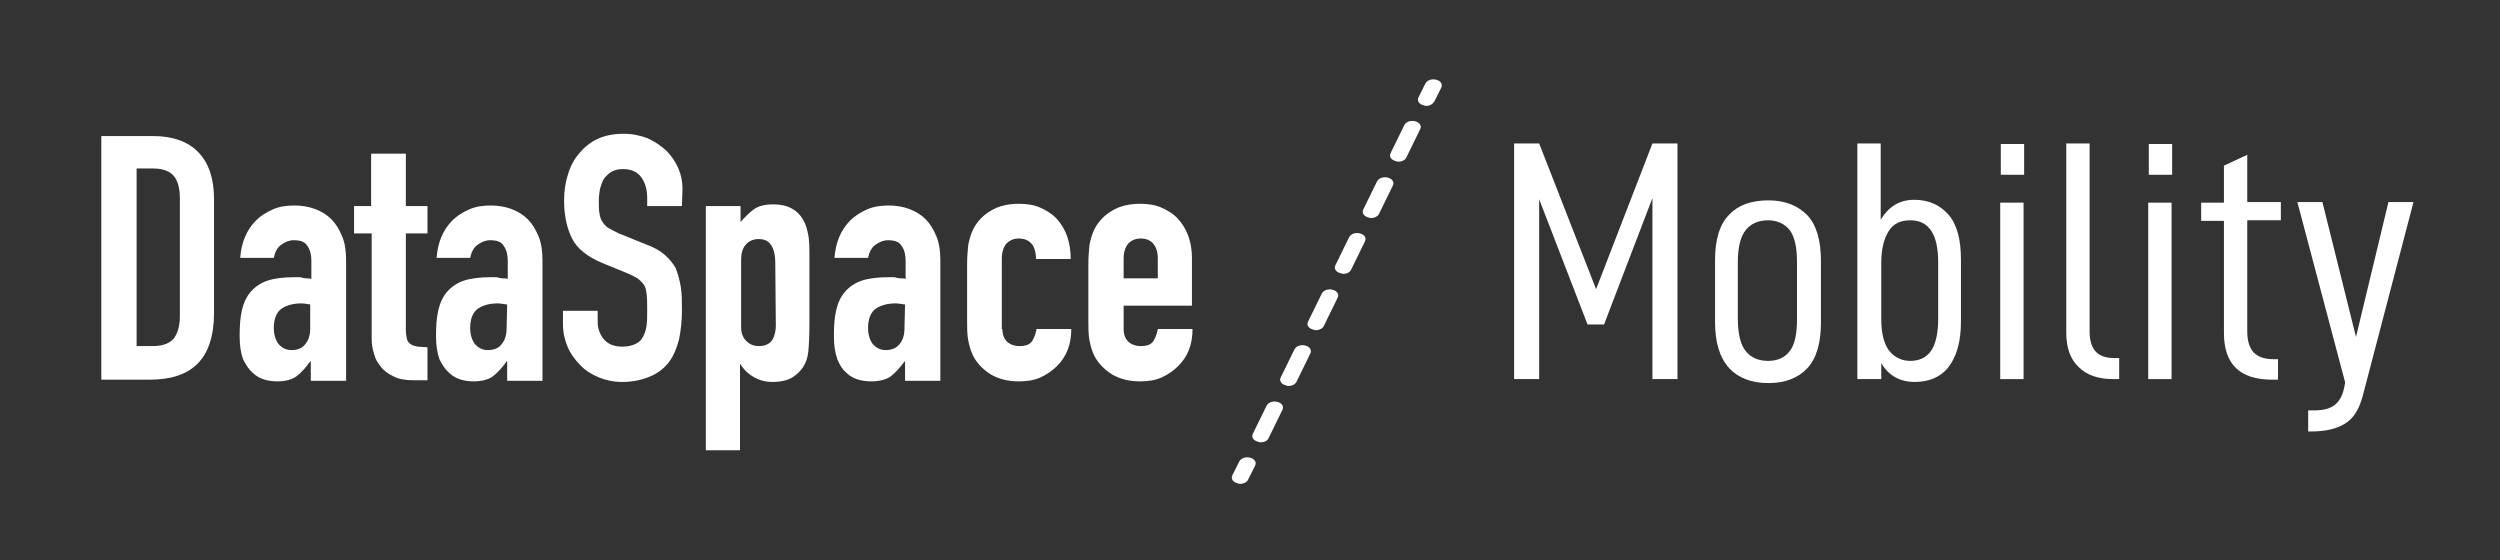 <?xml version="1.0" encoding="utf-8"?>
<!-- Generator: Adobe Illustrator 22.0.1, SVG Export Plug-In . SVG Version: 6.00 Build 0)  -->
<svg version="1.1" id="Layer_1" xmlns="http://www.w3.org/2000/svg" xmlns:xlink="http://www.w3.org/1999/xlink" x="0px" y="0px"
	 viewBox="0 0 439.2 98.4" style="enable-background:new 0 0 439.2 98.4;" xml:space="preserve">
<rect x="0" y="0" width="439.2" height="98.4" fill="#333333" stroke="none"/>
<style type="text/css">
	.st0{enable-background:new    ;}
	.st1{fill:#FFFFFF;}
</style>
<g class="st0">
	<path class="st1" d="M17.8,66.6V23.9h9.1c3.5,0,6.2,1,8,2.9c1.8,1.9,2.7,4.6,2.7,8.2v20c0,4-1,7-2.9,8.9s-4.7,2.8-8.4,2.8h-8.5
		V66.6z M24,29.6v31.2h2.8c1.7,0,2.9-0.4,3.7-1.3c0.7-0.9,1.1-2.2,1.1-4V34.9c0-1.7-0.3-3-1-3.9s-1.9-1.4-3.7-1.4
		C26.9,29.6,24,29.6,24,29.6z"/>
	<path class="st1" d="M54.6,66.6v-3.1h-0.1c-0.8,1.1-1.6,2-2.4,2.6c-0.8,0.6-2,0.9-3.4,0.9c-0.7,0-1.5-0.1-2.2-0.3
		c-0.7-0.2-1.5-0.6-2.1-1.2c-0.7-0.6-1.2-1.4-1.7-2.4c-0.4-1.1-0.6-2.4-0.6-4.1c0-1.7,0.1-3.2,0.4-4.5c0.3-1.3,0.8-2.4,1.6-3.3
		c0.7-0.8,1.7-1.5,2.9-1.9s2.8-0.6,4.7-0.6c0.2,0,0.4,0,0.7,0s0.5,0,0.7,0.1c0.2,0,0.4,0.1,0.7,0.1s0.6,0,0.9,0.1v-3.2
		c0-1-0.2-1.9-0.7-2.6c-0.4-0.7-1.2-1-2.4-1c-0.8,0-1.5,0.3-2.2,0.8s-1.1,1.3-1.3,2.3h-5.9c0.2-2.7,1.1-4.9,2.8-6.6
		c0.8-0.8,1.8-1.4,2.9-1.9s2.4-0.7,3.8-0.7c1.3,0,2.5,0.2,3.6,0.6c1.1,0.4,2.1,1,2.9,1.8c0.8,0.8,1.4,1.8,1.9,3s0.7,2.6,0.7,4.2
		v21.2h-6.2V66.6z M54.6,53.5c-0.7-0.1-1.2-0.2-1.7-0.2c-1.3,0-2.5,0.3-3.4,0.9c-0.9,0.6-1.4,1.8-1.4,3.4c0,1.2,0.3,2.1,0.8,2.8
		c0.6,0.7,1.3,1.1,2.3,1.1s1.9-0.3,2.4-1c0.6-0.7,0.9-1.6,0.9-2.9v-4.1H54.6z"/>
	<path class="st1" d="M65.2,36.2V27h6.1v9.2h3.8V41h-3.8v16.9c0,0.7,0.1,1.3,0.2,1.7s0.4,0.7,0.7,0.9c0.3,0.2,0.7,0.3,1.2,0.4
		c0.5,0,1,0.1,1.7,0.1v5.8h-2.5c-1.4,0-2.6-0.2-3.5-0.7c-0.9-0.4-1.7-1-2.2-1.7c-0.6-0.7-1-1.4-1.2-2.3c-0.3-0.9-0.4-1.7-0.4-2.5V41
		h-3.1v-4.8H65.2z"/>
	<path class="st1" d="M89.1,66.6v-3.1H89c-0.8,1.1-1.6,2-2.4,2.6s-2,0.9-3.4,0.9c-0.7,0-1.5-0.1-2.2-0.3c-0.7-0.2-1.5-0.6-2.1-1.2
		c-0.7-0.6-1.2-1.4-1.7-2.4c-0.4-1.1-0.6-2.4-0.6-4.1c0-1.7,0.1-3.2,0.4-4.5s0.8-2.4,1.6-3.3c0.7-0.8,1.7-1.5,2.9-1.9
		c1.2-0.4,2.8-0.6,4.7-0.6c0.2,0,0.4,0,0.7,0s0.5,0,0.7,0.1c0.2,0,0.4,0.1,0.7,0.1c0.3,0,0.6,0,0.9,0.1v-3.2c0-1-0.2-1.9-0.7-2.6
		c-0.4-0.7-1.2-1-2.4-1c-0.8,0-1.5,0.3-2.2,0.8s-1.1,1.3-1.3,2.3h-5.9c0.2-2.7,1.1-4.9,2.8-6.6c0.8-0.8,1.8-1.4,2.9-1.9
		s2.4-0.7,3.8-0.7c1.3,0,2.5,0.2,3.6,0.6c1.1,0.4,2.1,1,2.9,1.8s1.4,1.8,1.9,3s0.7,2.6,0.7,4.2v21.2h-6.2V66.6z M89.1,53.5
		c-0.7-0.1-1.2-0.2-1.7-0.2c-1.3,0-2.5,0.3-3.4,0.9c-0.9,0.6-1.4,1.8-1.4,3.4c0,1.2,0.3,2.1,0.8,2.8c0.6,0.7,1.3,1.1,2.3,1.1
		s1.9-0.3,2.4-1c0.6-0.7,0.9-1.6,0.9-2.9L89.1,53.5L89.1,53.5z"/>
	<path class="st1" d="M119.8,36.2h-6.1v-1.4c0-1.4-0.3-2.6-1-3.6c-0.7-1-1.8-1.5-3.3-1.5c-0.8,0-1.5,0.2-2,0.5s-0.9,0.7-1.3,1.2
		c-0.3,0.5-0.5,1.1-0.7,1.8c-0.1,0.7-0.2,1.3-0.2,2.1s0,1.5,0.1,2.1s0.2,1.1,0.5,1.5c0.2,0.4,0.6,0.8,1,1.1c0.5,0.3,1.1,0.6,1.9,1
		l4.7,1.9c1.4,0.5,2.5,1.1,3.3,1.8s1.5,1.5,2,2.4c0.4,1,0.7,2.1,0.9,3.3c0.2,1.2,0.2,2.6,0.2,4.2c0,1.8-0.2,3.5-0.5,5
		c-0.4,1.5-0.9,2.8-1.7,3.9c-0.8,1.1-1.9,2-3.3,2.6s-3,1-5,1c-1.5,0-2.9-0.3-4.1-0.8s-2.4-1.2-3.3-2.2c-0.9-0.9-1.7-2-2.2-3.2
		s-0.8-2.5-0.8-4v-2.3h6.1v1.9c0,1.1,0.3,2.1,1,3s1.8,1.4,3.3,1.4c1,0,1.8-0.2,2.4-0.5s1-0.7,1.3-1.3s0.5-1.2,0.6-2s0.1-1.7,0.1-2.6
		c0-1.1,0-2-0.1-2.8s-0.2-1.3-0.5-1.7s-0.7-0.8-1.1-1.1c-0.5-0.3-1.1-0.6-1.8-0.9l-4.4-1.8c-2.6-1.1-4.4-2.5-5.3-4.3s-1.4-4-1.4-6.7
		c0-1.6,0.2-3.1,0.7-4.6c0.4-1.4,1.1-2.7,2-3.7c0.8-1,1.9-1.9,3.2-2.5c1.3-0.6,2.8-0.9,4.6-0.9c1.5,0,2.9,0.3,4.2,0.8
		c1.3,0.6,2.3,1.3,3.3,2.2c1.8,1.9,2.8,4.1,2.8,6.6L119.8,36.2L119.8,36.2z"/>
	<path class="st1" d="M124,78.9V36.2h6.1V39c0.8-0.9,1.5-1.6,2.3-2.2c0.8-0.6,2-0.9,3.5-0.9c2.5,0,4.3,1,5.3,2.9
		c0.4,0.7,0.6,1.5,0.8,2.5s0.2,2.3,0.2,4v11.6c0,2.2-0.1,3.9-0.2,4.9c-0.2,2-1.2,3.5-2.8,4.5c-0.8,0.5-2,0.8-3.5,0.8
		c-1.2,0-2.3-0.3-3.2-0.8s-1.8-1.3-2.4-2.3H130v15.1h-6V78.9z M136.2,46.1c0-1.2-0.2-2.2-0.7-3s-1.2-1.1-2.3-1.1
		c-0.9,0-1.7,0.4-2.2,1c-0.6,0.7-0.8,1.6-0.8,2.7v11.8c0,1,0.3,1.8,0.9,2.4c0.6,0.6,1.3,0.9,2.2,0.9c1.2,0,1.9-0.4,2.4-1.1
		c0.4-0.7,0.6-1.6,0.6-2.5L136.2,46.1L136.2,46.1z"/>
	<path class="st1" d="M159,66.6v-3.1h-0.1c-0.8,1.1-1.6,2-2.4,2.6c-0.8,0.6-2,0.9-3.5,0.9c-0.7,0-1.5-0.1-2.2-0.3
		c-0.7-0.2-1.5-0.6-2.1-1.2c-0.7-0.6-1.2-1.4-1.6-2.4c-0.4-1.1-0.6-2.4-0.6-4.1c0-1.7,0.1-3.2,0.4-4.5c0.3-1.3,0.8-2.4,1.6-3.3
		c0.7-0.8,1.7-1.5,2.9-1.9s2.8-0.6,4.7-0.6c0.2,0,0.4,0,0.7,0c0.2,0,0.5,0,0.7,0.1c0.2,0,0.4,0.1,0.7,0.1s0.6,0,0.9,0.1v-3.2
		c0-1-0.2-1.9-0.7-2.6c-0.4-0.7-1.2-1-2.4-1c-0.8,0-1.5,0.3-2.2,0.8s-1.1,1.3-1.3,2.3h-5.9c0.2-2.7,1.1-4.9,2.8-6.6
		c0.8-0.8,1.8-1.4,2.9-1.9c1.1-0.5,2.4-0.7,3.8-0.7c1.3,0,2.5,0.2,3.6,0.6c1.1,0.4,2.1,1,2.9,1.8c0.8,0.8,1.4,1.8,1.9,3
		s0.7,2.6,0.7,4.2v21.2H159V66.6z M159,53.5c-0.7-0.1-1.2-0.2-1.7-0.2c-1.3,0-2.5,0.3-3.4,0.9c-0.9,0.6-1.4,1.8-1.4,3.4
		c0,1.2,0.3,2.1,0.8,2.8c0.6,0.7,1.3,1.1,2.3,1.1s1.8-0.3,2.4-1c0.6-0.7,0.9-1.6,0.9-2.9L159,53.5L159,53.5z"/>
	<path class="st1" d="M176.1,57.8c0,1,0.3,1.7,0.8,2.2s1.3,0.8,2.2,0.8c1.2,0,1.9-0.3,2.3-1c0.4-0.7,0.6-1.4,0.7-2h6.1
		c0,2.7-0.8,4.8-2.5,6.5c-0.8,0.8-1.8,1.5-2.9,2c-1.1,0.5-2.4,0.7-3.8,0.7c-1.9,0-3.5-0.4-4.9-1.2c-1.3-0.8-2.4-1.9-3.1-3.2
		c-0.4-0.8-0.7-1.7-0.9-2.8c-0.2-1-0.2-2.2-0.2-3.4v-10c0-1.2,0.1-2.4,0.2-3.4c0.2-1,0.5-2,0.9-2.8c0.7-1.3,1.7-2.4,3.1-3.2
		c1.3-0.8,3-1.2,4.9-1.2c1.4,0,2.7,0.2,3.8,0.7s2.1,1.1,2.9,2c1.6,1.8,2.4,4.1,2.4,7H182c0-1.2-0.3-2.2-0.8-2.7
		c-0.5-0.6-1.3-0.9-2.2-0.9s-1.6,0.3-2.2,0.9c-0.5,0.6-0.8,1.5-0.8,2.6v12.4H176.1z"/>
	<path class="st1" d="M209.5,53.7h-12.1v4.1c0,1,0.3,1.7,0.8,2.2s1.3,0.8,2.2,0.8c1.2,0,1.9-0.3,2.3-1c0.4-0.7,0.6-1.4,0.7-2h6.1
		c0,2.7-0.8,4.8-2.5,6.5c-0.8,0.8-1.8,1.5-2.9,2c-1.1,0.5-2.4,0.7-3.8,0.7c-1.9,0-3.5-0.4-4.9-1.2c-1.3-0.8-2.4-1.9-3.1-3.2
		c-0.4-0.8-0.7-1.7-0.9-2.8c-0.2-1-0.2-2.2-0.2-3.4v-10c0-1.2,0.1-2.4,0.2-3.4c0.2-1,0.5-2,0.9-2.8c0.7-1.3,1.7-2.4,3.1-3.2
		c1.3-0.8,3-1.2,4.9-1.2c1.4,0,2.7,0.2,3.8,0.7s2.1,1.1,2.9,2c1.6,1.8,2.4,4.1,2.4,6.8v8.4H209.5z M197.4,48.9h6v-3.5
		c0-1.2-0.3-2-0.8-2.6s-1.3-0.9-2.2-0.9s-1.6,0.3-2.2,0.9c-0.5,0.6-0.8,1.5-0.8,2.6V48.9z"/>
</g>
<g class="st0">
	<path class="st1" d="M294.7,66.6h-4.4V34.8L281.8,57h-2.9l-8.5-22v31.6H266V25.2h4.4l10,25.6l9.9-25.6h4.4L294.7,66.6L294.7,66.6z"
		/>
	<path class="st1" d="M301.3,56.5V45.7c0-3.6,0.8-6.3,2.5-8c1.6-1.7,3.9-2.5,6.9-2.5c2.9,0,5.1,0.9,6.8,2.6c1.6,1.7,2.4,4.4,2.4,8
		v10.9c0,3.6-0.8,6.3-2.4,8c-1.6,1.7-3.9,2.6-6.8,2.6c-3,0-5.3-0.9-6.9-2.6C302.1,62.8,301.3,60.2,301.3,56.5z M315.7,56v-9.9
		c0-2.6-0.4-4.5-1.3-5.7c-0.9-1.1-2.2-1.7-3.8-1.7c-1.7,0-3,0.6-3.9,1.7c-0.9,1.1-1.4,3-1.4,5.7V56c0,2.7,0.5,4.6,1.4,5.7
		c0.9,1.1,2.2,1.7,3.9,1.7c1.7,0,3-0.6,3.8-1.7C315.3,60.6,315.7,58.7,315.7,56z"/>
	<path class="st1" d="M330.4,66.6h-4.1V25.2h4.1v13.4c1.4-2.3,3.3-3.5,5.9-3.5c2.5,0,4.5,0.9,6,2.6s2.2,4.4,2.2,7.9v10.9
		c0,3.6-0.8,6.2-2.2,8c-1.4,1.8-3.5,2.6-5.9,2.6c-2.6,0-4.6-1.1-5.9-3.3v2.8H330.4z M340.5,56v-9.9c0-4.9-1.6-7.4-4.9-7.4
		c-1.7,0-3,0.6-3.8,1.9s-1.3,3.1-1.3,5.5V56c0,2.4,0.4,4.2,1.3,5.5c0.9,1.2,2.2,1.9,3.8,1.9c1.6,0,2.8-0.6,3.6-1.7
		S340.5,58.7,340.5,56z"/>
	<path class="st1" d="M355.6,25.3v5.4h-4.1v-5.4H355.6z M355.5,35.6v31h-4.1v-31H355.5z"/>
	<path class="st1" d="M363,58.4V25.2h4.1v33c0,3.2,1.4,4.7,4.3,4.7h0.9v3.7h-1c-2.7,0-4.7-0.7-6.1-2.1C363.7,63.1,363,61.1,363,58.4
		z"/>
	<path class="st1" d="M381.6,25.3v5.4h-4.1v-5.4H381.6z M381.5,35.6v31h-4.1v-31H381.5z"/>
	<path class="st1" d="M394.8,58.3c0,1.6,0.4,2.8,1.1,3.6c0.8,0.8,1.9,1.2,3.5,1.2h0.8v3.6h-1c-5.7,0-8.5-2.7-8.5-8.2V38.8h-4v-3.2h4
		v-6.5l4.1-1.9v8.3h5.9v3.2h-5.9V58.3z"/>
	<path class="st1" d="M415.1,69.5c-0.6,2.3-1.6,4-3.1,4.9c-1.4,0.9-3.4,1.4-5.9,1.4h-0.6v-3.7h1c1.6,0,2.8-0.3,3.6-0.9
		s1.4-1.6,1.7-3l0.2-1l-8.4-31.7h4.4l5.9,23.7l5.7-23.7h4.4L415.1,69.5z"/>
</g>
<g>
	<g>
		<path class="st1" d="M250.6,18.6c-0.2,0-0.3,0-0.5-0.1c-0.8-0.2-1.2-0.8-0.9-1.4l1.2-2.4c0.3-0.6,1.1-0.9,1.9-0.7
			c0.8,0.2,1.2,0.8,0.9,1.4l-1.2,2.4C251.7,18.3,251.2,18.6,250.6,18.6z"/>
	</g>
	<g>
		<path class="st1" d="M221.5,77.7c-0.2,0-0.3,0-0.5-0.1c-0.8-0.2-1.2-0.8-0.9-1.4l2.4-4.9c0.3-0.6,1.1-0.9,1.9-0.7
			c0.8,0.2,1.2,0.8,0.9,1.4l-2.4,4.9C222.7,77.4,222.2,77.7,221.5,77.7z M226.4,67.8c-0.2,0-0.3,0-0.5-0.1c-0.8-0.2-1.2-0.8-0.9-1.4
			l2.4-4.9c0.3-0.6,1.1-0.9,1.9-0.7c0.8,0.2,1.2,0.8,0.9,1.4l-2.4,4.9C227.6,67.5,227,67.8,226.4,67.8z M231.2,58
			c-0.2,0-0.3,0-0.5-0.1c-0.8-0.2-1.2-0.8-0.9-1.4l2.4-4.9c0.3-0.6,1.1-0.9,1.9-0.7c0.8,0.2,1.2,0.8,0.9,1.4l-2.4,4.9
			C232.4,57.7,231.8,58,231.2,58z M236,48.1c-0.2,0-0.3,0-0.5-0.1c-0.8-0.2-1.2-0.8-0.9-1.4l2.4-4.9c0.3-0.6,1.1-0.9,1.9-0.7
			c0.8,0.2,1.2,0.8,0.9,1.4l-2.4,4.9C237.2,47.8,236.7,48.1,236,48.1z M240.9,38.3c-0.2,0-0.3,0-0.5-0.1c-0.8-0.2-1.2-0.8-0.9-1.4
			l2.4-4.9c0.3-0.6,1.1-0.9,1.9-0.7c0.8,0.2,1.2,0.8,0.9,1.4l-2.4,4.9C242.1,38,241.5,38.3,240.9,38.3z M245.7,28.4
			c-0.2,0-0.3,0-0.5-0.1c-0.8-0.2-1.2-0.8-0.9-1.4l2.4-4.9c0.3-0.6,1.1-0.9,1.9-0.7c0.8,0.2,1.2,0.8,0.9,1.4l-2.4,4.9
			C246.9,28.1,246.3,28.4,245.7,28.4z"/>
	</g>
	<g>
		<path class="st1" d="M217.9,85c-0.2,0-0.3,0-0.5-0.1c-0.8-0.2-1.2-0.8-0.9-1.4l1.2-2.4c0.3-0.6,1.1-0.9,1.9-0.7
			c0.8,0.2,1.2,0.8,0.9,1.4l-1.2,2.4C219.1,84.7,218.5,85,217.9,85z"/>
	</g>
</g>
</svg>
